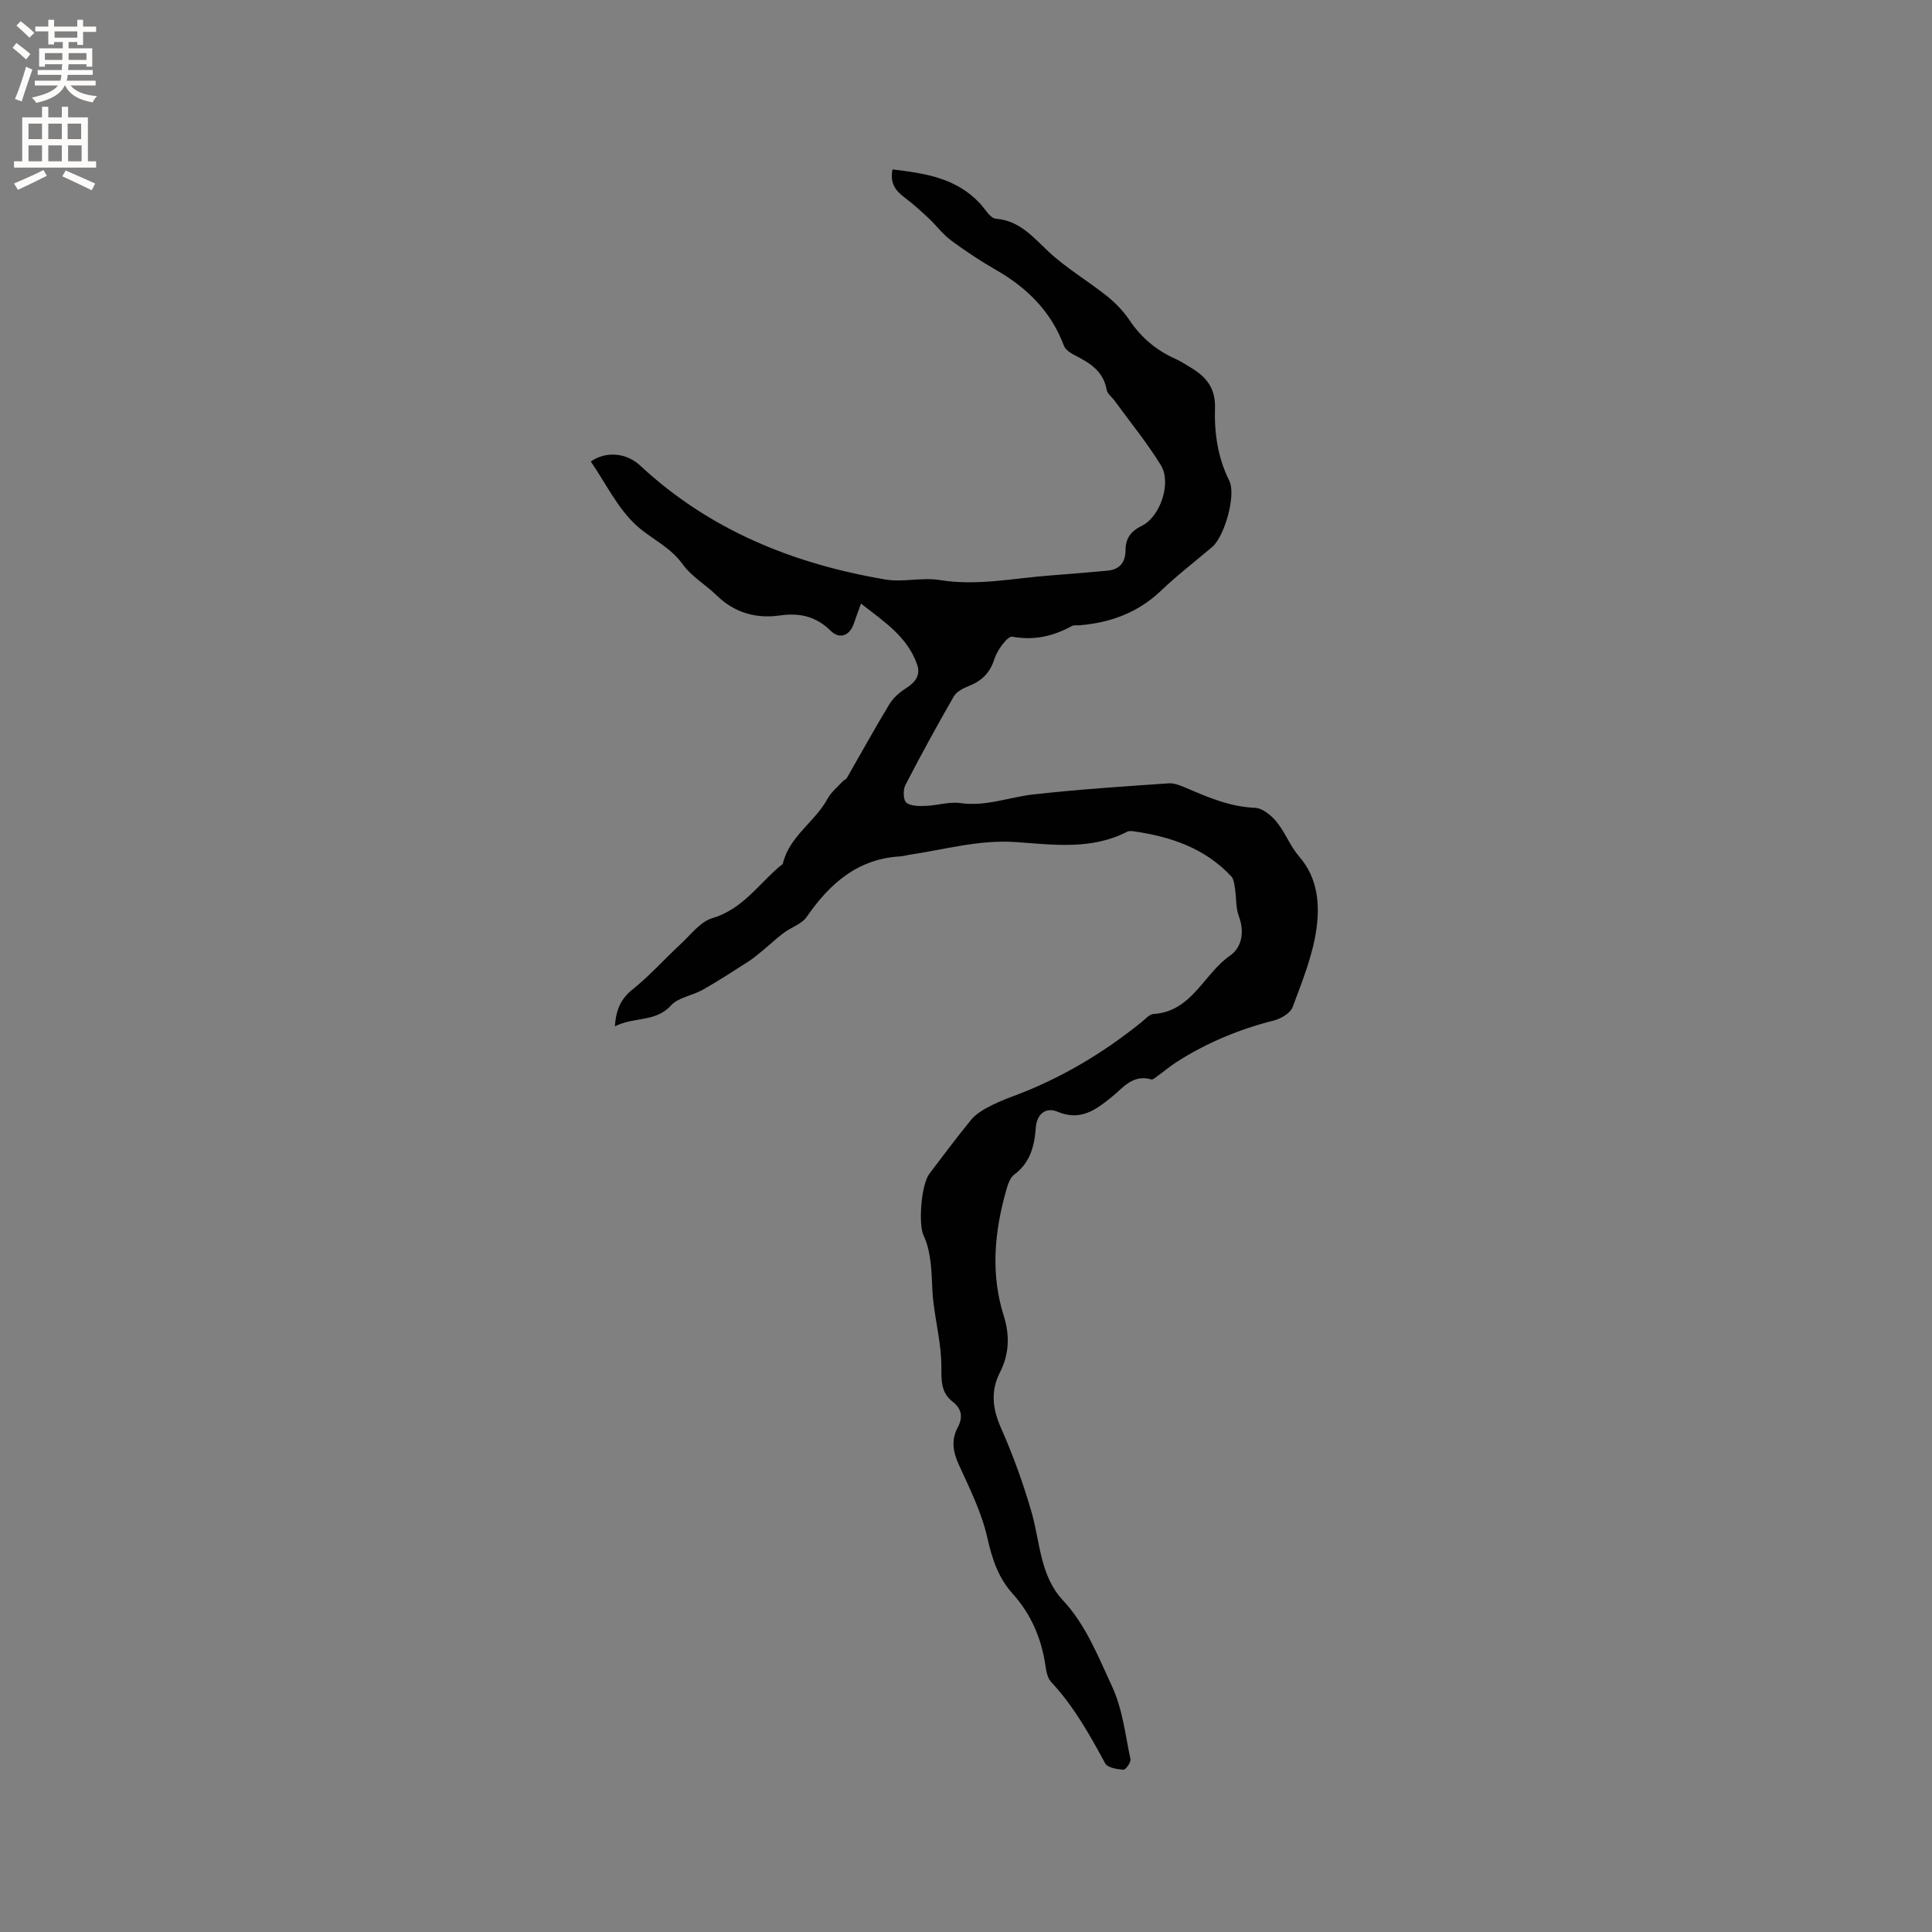 <svg enable-background="new 0 0 400 400" viewBox="0 0 400 400" xmlns="http://www.w3.org/2000/svg"><rect x="0" y="0" width="400" height="400" fill="#808080" stroke="none"/><path d="m127.3 212.49c.25-3.55 1.29-5.73 3.68-7.65 3.54-2.83 6.59-6.28 9.93-9.37 2.1-1.94 4.07-4.63 6.58-5.38 6.16-1.83 9.47-6.89 13.9-10.69.24-.21.64-.38.7-.63 1.35-5.66 6.64-8.59 9.24-13.39.76-1.4 2.12-2.48 3.22-3.68.21-.23.6-.32.75-.57 2.95-5.12 5.79-10.3 8.85-15.35.79-1.3 2.08-2.43 3.37-3.25 1.92-1.22 3.15-2.68 2.36-4.94-1.99-5.7-6.72-8.81-11.62-12.62-.67 1.85-1.1 2.99-1.49 4.15-.85 2.52-2.96 3.3-4.8 1.47-2.98-2.96-6.38-3.75-10.45-3.17-4.96.71-9.41-.52-13.13-4.14-2.28-2.22-5.22-3.9-7.02-6.42-2.58-3.63-6.53-5.28-9.55-8.02-3.95-3.58-6.41-8.79-9.5-13.29 3.15-2.2 7.36-1.82 10.2.82 14.38 13.39 31.75 20.39 50.8 23.61 3.64.62 7.57-.49 11.22.11 7.81 1.27 15.4-.4 23.07-.96 3.9-.28 7.79-.64 11.68-.98 2.59-.22 3.72-1.8 3.74-4.25.01-2.48 1.12-3.94 3.41-5.06 3.79-1.87 6.14-8.88 3.92-12.5-2.87-4.67-6.37-8.95-9.61-13.39-.55-.76-1.49-1.43-1.63-2.25-.67-3.85-3.47-5.55-6.55-7.12-.89-.46-1.98-1.16-2.3-2-2.65-7.1-7.62-12-14.07-15.7-3.21-1.84-6.32-3.9-9.29-6.1-1.73-1.29-3.06-3.11-4.65-4.6-1.6-1.5-3.23-2.98-4.98-4.29-1.82-1.38-3.07-2.9-2.5-5.81 6.66.79 13.13 1.73 18.07 6.99 1.08 1.15 2.14 3.11 3.33 3.21 4.93.42 7.63 3.74 10.88 6.79 3.68 3.45 8.15 6.06 12.11 9.22 1.78 1.42 3.44 3.15 4.71 5.04 2.45 3.65 5.62 6.26 9.59 8.02 1.06.47 2.03 1.14 3.03 1.73 3.17 1.88 5.18 4.23 5.05 8.36-.16 5.18.56 10.29 2.96 15.1 1.47 2.95-.99 11.53-3.52 13.69-3.56 3.02-7.27 5.87-10.64 9.09-4.77 4.55-10.47 6.61-16.87 7.14-.53.04-1.14-.08-1.57.16-3.87 2.1-7.8 3.03-12.32 2.2-.96-.18-3.11 2.75-3.69 4.57-.94 2.96-2.66 4.61-5.4 5.68-1.13.44-2.47 1.15-3.03 2.12-3.47 6.04-6.83 12.16-10.02 18.35-.51.98-.45 3.1.2 3.64.93.75 2.67.72 4.04.67 2.39-.08 4.84-.91 7.15-.58 5.24.76 10.03-1.21 15.03-1.78 9.34-1.06 18.73-1.66 28.1-2.31 1.19-.08 2.49.48 3.64.97 4.58 1.95 9.08 3.9 14.23 4.1 1.55.06 3.38 1.57 4.47 2.92 1.8 2.2 2.81 5.04 4.67 7.17 3.86 4.43 4.28 9.84 3.58 14.94-.76 5.54-2.96 10.92-4.93 16.22-.47 1.26-2.41 2.41-3.88 2.78-7.15 1.8-13.85 4.59-20.06 8.54-1.32.84-2.53 1.87-3.8 2.78-.49.35-1.15 1-1.55.88-3.83-1.13-5.87 1.8-8.23 3.69-3.34 2.68-6.42 4.97-11.15 3-2.37-.99-4.3.38-4.51 3.31-.27 3.77-1.14 7.23-4.46 9.7-.89.66-1.34 2.1-1.67 3.27-2.44 8.61-3.25 17.28-.5 25.99 1.27 4.02 1.13 7.95-.8 11.72-1.98 3.84-1.48 7.6.16 11.33 2.55 5.77 4.67 11.6 6.43 17.72 1.72 6.02 1.71 13.03 6.44 18.1 4.76 5.09 7.2 11.42 10.1 17.65 2.33 4.99 2.79 10.12 3.9 15.23.14.65-.99 2.25-1.45 2.21-1.32-.09-3.29-.41-3.78-1.31-3.23-5.96-6.51-11.85-11.2-16.86-.78-.83-1.02-2.31-1.2-3.54-.84-5.59-2.98-10.53-6.78-14.75-2.98-3.31-4.25-7.22-5.23-11.6-1.17-5.18-3.63-10.12-5.86-15.01-1.24-2.71-1.67-5.15-.25-7.82 1.08-2.02.86-3.81-1.04-5.28-2.48-1.91-2.36-4.42-2.36-7.34 0-4.49-1.15-8.96-1.67-13.46-.31-2.7-.22-5.45-.57-8.14-.24-1.89-.64-3.85-1.46-5.54-1.05-2.17-.54-10.41 1.24-12.77 2.81-3.72 5.62-7.44 8.56-11.07.83-1.02 2.01-1.83 3.17-2.47 1.66-.91 3.43-1.68 5.21-2.34 9.84-3.6 18.72-8.85 26.87-15.4.82-.66 1.69-1.7 2.59-1.76 7.96-.53 10.37-8.32 15.84-12.1 2.4-1.66 3.04-4.86 1.82-8.11-.67-1.78-.51-3.86-.81-5.79-.14-.87-.24-1.93-.78-2.51-5.47-5.86-12.6-8.24-20.29-9.33-.41-.06-.9-.08-1.25.1-7.4 3.82-15.33 2.68-23.07 2.14-7.57-.52-14.69 1.54-21.99 2.63-.63.09-1.25.29-1.88.33-8.85.5-14.63 5.61-19.41 12.53-1.03 1.49-3.22 2.15-4.78 3.33-1.54 1.16-2.93 2.49-4.42 3.71-.95.78-1.89 1.57-2.92 2.23-3.1 1.98-6.18 4-9.38 5.81-2.15 1.22-5.06 1.57-6.6 3.26-3.18 3.51-7.62 2.3-11.62 4.32z" fill="#010102"/><g fill="#fcfbfa"><path d="m2.6 9.9.8-1c.9.7 1.9 1.4 2.9 2.3l-.9 1.1c-1.1-1-2-1.8-2.8-2.4zm.5 10.6c.9-2.1 1.6-4.3 2.3-6.7.4.2.8.4 1.3.6-.7 2.1-1.5 4.3-2.2 6.6zm.3-15.2.9-.9c1 .8 2 1.6 2.8 2.4l-1 1c-.9-.9-1.8-1.7-2.7-2.5zm12.6-1.2h1.2v1.4h2.7v1.1h-2.7v2.7h-1.2v-.6h-1.8v1.3h4.9v3.8h-1.2v-.5h-3.7c0 .4-.1.9-.1 1.2h5.1v1h-5.2c0 .5-.1.9-.2 1.2h6v1h-5.2c1.1 1.3 2.9 2 5.5 2.2-.4.4-.7.8-.9 1.3-2.9-.5-4.8-1.6-5.7-3.5h-.1c-.8 1.7-2.7 2.9-5.9 3.6-.2-.4-.6-.8-.9-1.1 2.8-.6 4.6-1.4 5.4-2.5h-4.8v-1h5.3c.1-.3.2-.7.2-1.2h-4.9v-1h5c0-.4 0-.8.1-1.2h-3.6v.5h-1.2v-3.8h4.9v-1.3h-1.8v.5h-1.2v-2.7h-2.7v-1h2.7v-1.4h1.2v1.4h4.8zm-6.7 8.3h3.6c0-.4 0-.9 0-1.4h-3.6zm1.9-4.6h4.8v-1.3h-4.7v1.3zm6.7 3.2h-3.7v1.4h3.7z"/><path d="m8.7 22.1h1.3v2.2h2.8v-2.2h1.3v2.2h4.1v9.1h1.7v1.3h-17v-1.3h1.7v-9.1h4.1zm.3 13.1.7 1.2c-1.8.9-3.8 1.9-6 2.9-.2-.4-.5-.8-.8-1.3 2.3-1 4.4-1.9 6.1-2.8zm-3.1-6.4h2.8v-3.2h-2.8zm0 4.6h2.8v-3.3h-2.8zm4.1-4.6h2.8v-3.2h-2.8zm0 4.6h2.8v-3.3h-2.8zm3.6 1.9c2.1.9 4.1 1.8 6.1 2.7l-.7 1.4c-2.2-1.1-4.2-2-6.1-2.9zm3.2-9.7h-2.8v3.2h2.8zm-2.7 7.8h2.8v-3.3h-2.8z"/></g></svg>